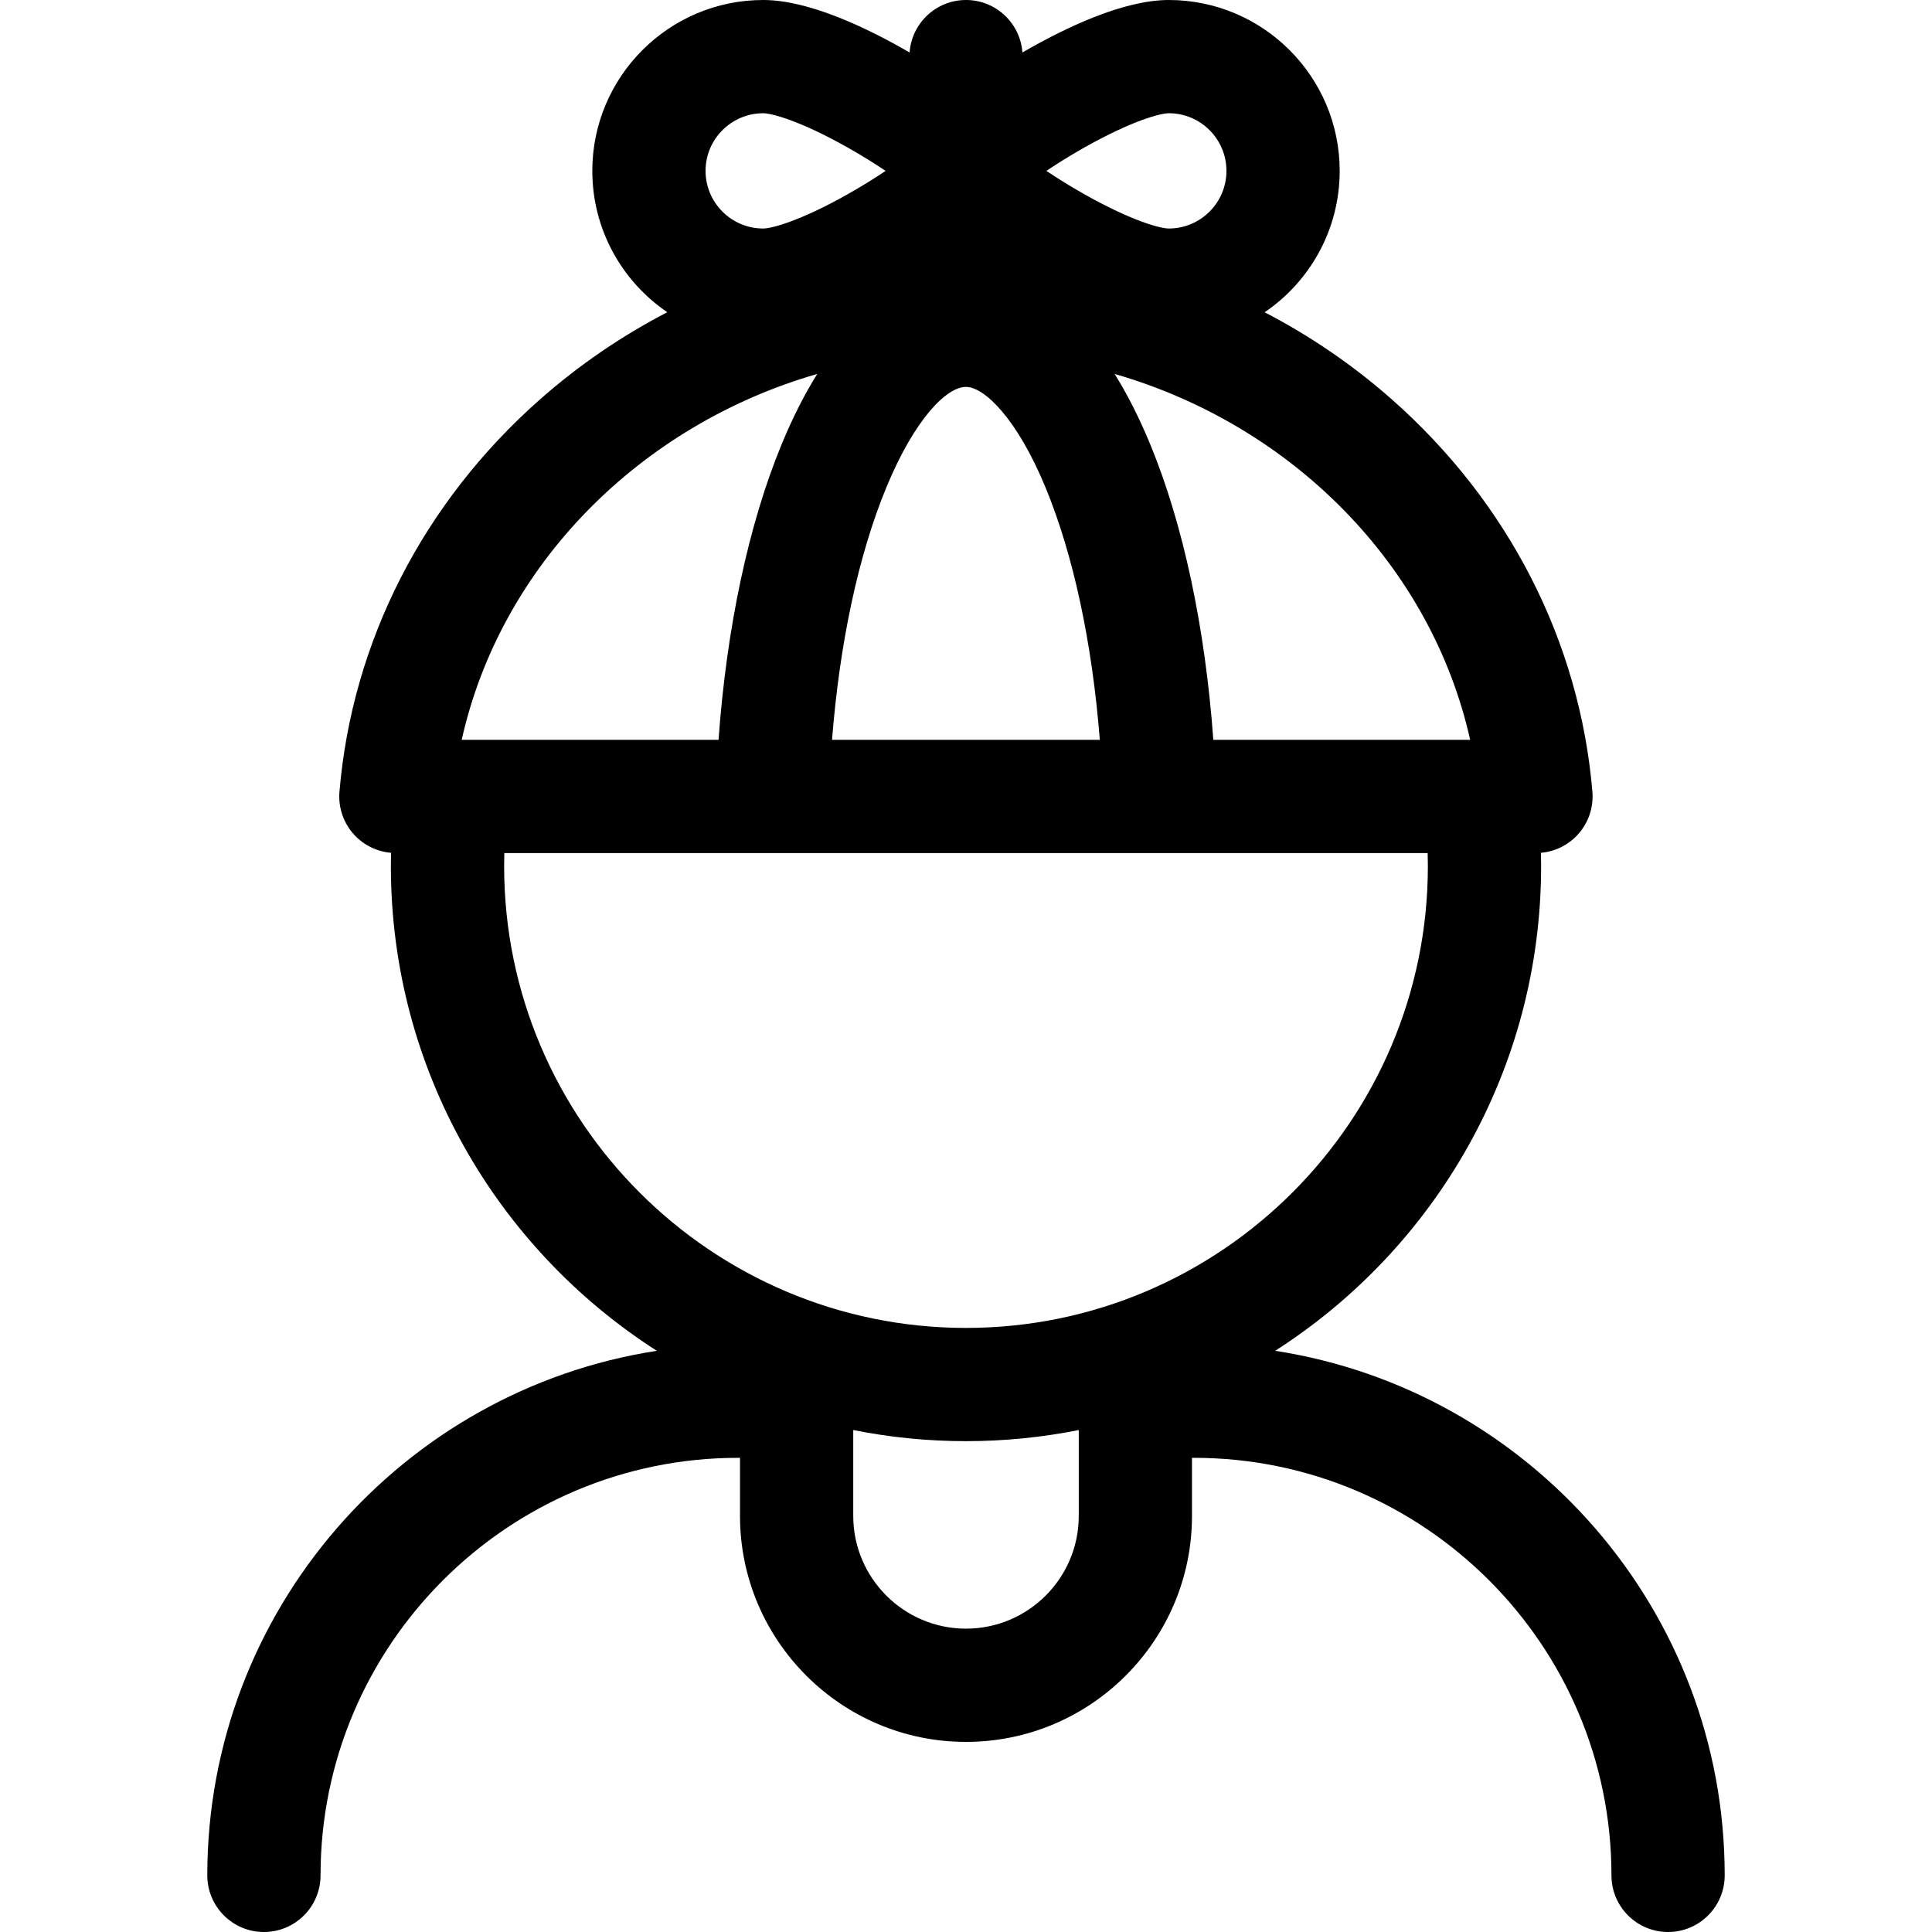 <svg id="Layer_1" enable-background="new 0 0 511.84 511.84" height="512" viewBox="0 0 511.84 511.84" width="512" xmlns="http://www.w3.org/2000/svg"><path d="m337.827 357.864c42.335-27.096 70.455-74.537 70.455-128.423 0-1.168-.029-2.338-.056-3.509 3.713-.325 7.192-2.012 9.736-4.78 2.841-3.089 4.257-7.227 3.905-11.408-3.34-39.735-22.211-76.648-53.138-103.939-10.301-9.091-21.625-16.811-33.688-23.077 11.988-8.152 19.878-21.9 19.878-37.458.001-24.962-20.307-45.27-45.269-45.27-12.005 0-27.269 7.237-38.786 13.903-.563-7.77-7.03-13.903-14.944-13.903s-14.381 6.133-14.945 13.903c-11.517-6.666-26.781-13.903-38.786-13.903-24.961 0-45.269 20.308-45.269 45.27 0 15.55 7.883 29.292 19.861 37.445-12.072 6.268-23.403 13.993-33.711 23.09-30.926 27.291-49.797 64.204-53.137 103.939-.352 4.182 1.064 8.319 3.905 11.408 2.551 2.775 6.044 4.464 9.768 4.781-.027 1.17-.05 2.34-.05 3.507 0 53.887 28.12 101.327 70.455 128.423-67.355 10.394-119.091 68.756-119.091 138.977 0 8.284 6.716 15 15 15s15-6.716 15-15c0-60.998 49.625-110.623 110.623-110.623h.505v15.386c0 33.013 26.858 59.871 59.872 59.871s59.872-26.858 59.872-59.871v-15.386h.505c60.998 0 110.623 49.625 110.623 110.623 0 8.284 6.716 15 15 15s15-6.716 15-15c0-70.221-51.736-128.583-119.093-138.976zm51.658-161.864h-68.045c-2.138-29.662-7.947-57.057-16.719-78.298-3.009-7.285-6.178-13.435-9.432-18.636 46.978 13.556 83.851 50.637 94.196 96.934zm-154.677-66.847c7.604-18.412 16.072-26.653 21.093-26.653 4.857 0 13.529 8.341 21.093 26.653 7.382 17.877 12.368 41.204 14.378 66.847h-70.942c2.009-25.643 6.995-48.971 14.378-66.847zm52.472-90.077c12.742-7.18 20.205-9.076 22.37-9.076 8.42 0 15.27 6.85 15.27 15.27s-6.85 15.27-15.27 15.27c-2.165 0-9.628-1.896-22.37-9.076-3.8-2.141-7.194-4.266-10.061-6.193 2.867-1.929 6.261-4.054 10.061-6.195zm-85.091-9.076c2.165 0 9.628 1.896 22.37 9.076 3.8 2.141 7.194 4.266 10.061 6.193-2.866 1.928-6.261 4.053-10.061 6.193-12.742 7.18-20.205 9.076-22.37 9.076-8.419 0-15.269-6.85-15.269-15.27s6.851-15.268 15.269-15.268zm14.322 69.067c-3.254 5.201-6.424 11.35-9.432 18.635-8.771 21.241-14.581 48.636-16.719 78.298h-68.045c10.346-46.297 47.218-83.378 94.196-96.933zm-82.953 130.373c0-1.145.016-2.293.049-3.44h244.621c.032 1.148.055 2.295.055 3.44 0 67.472-54.892 122.363-122.362 122.363s-122.363-54.891-122.363-122.363zm122.362 202.034c-16.472 0-29.872-13.4-29.872-29.871v-22.747c9.663 1.929 19.65 2.948 29.872 2.948s20.209-1.02 29.872-2.948v22.747c0 16.47-13.4 29.871-29.872 29.871z"/></svg>